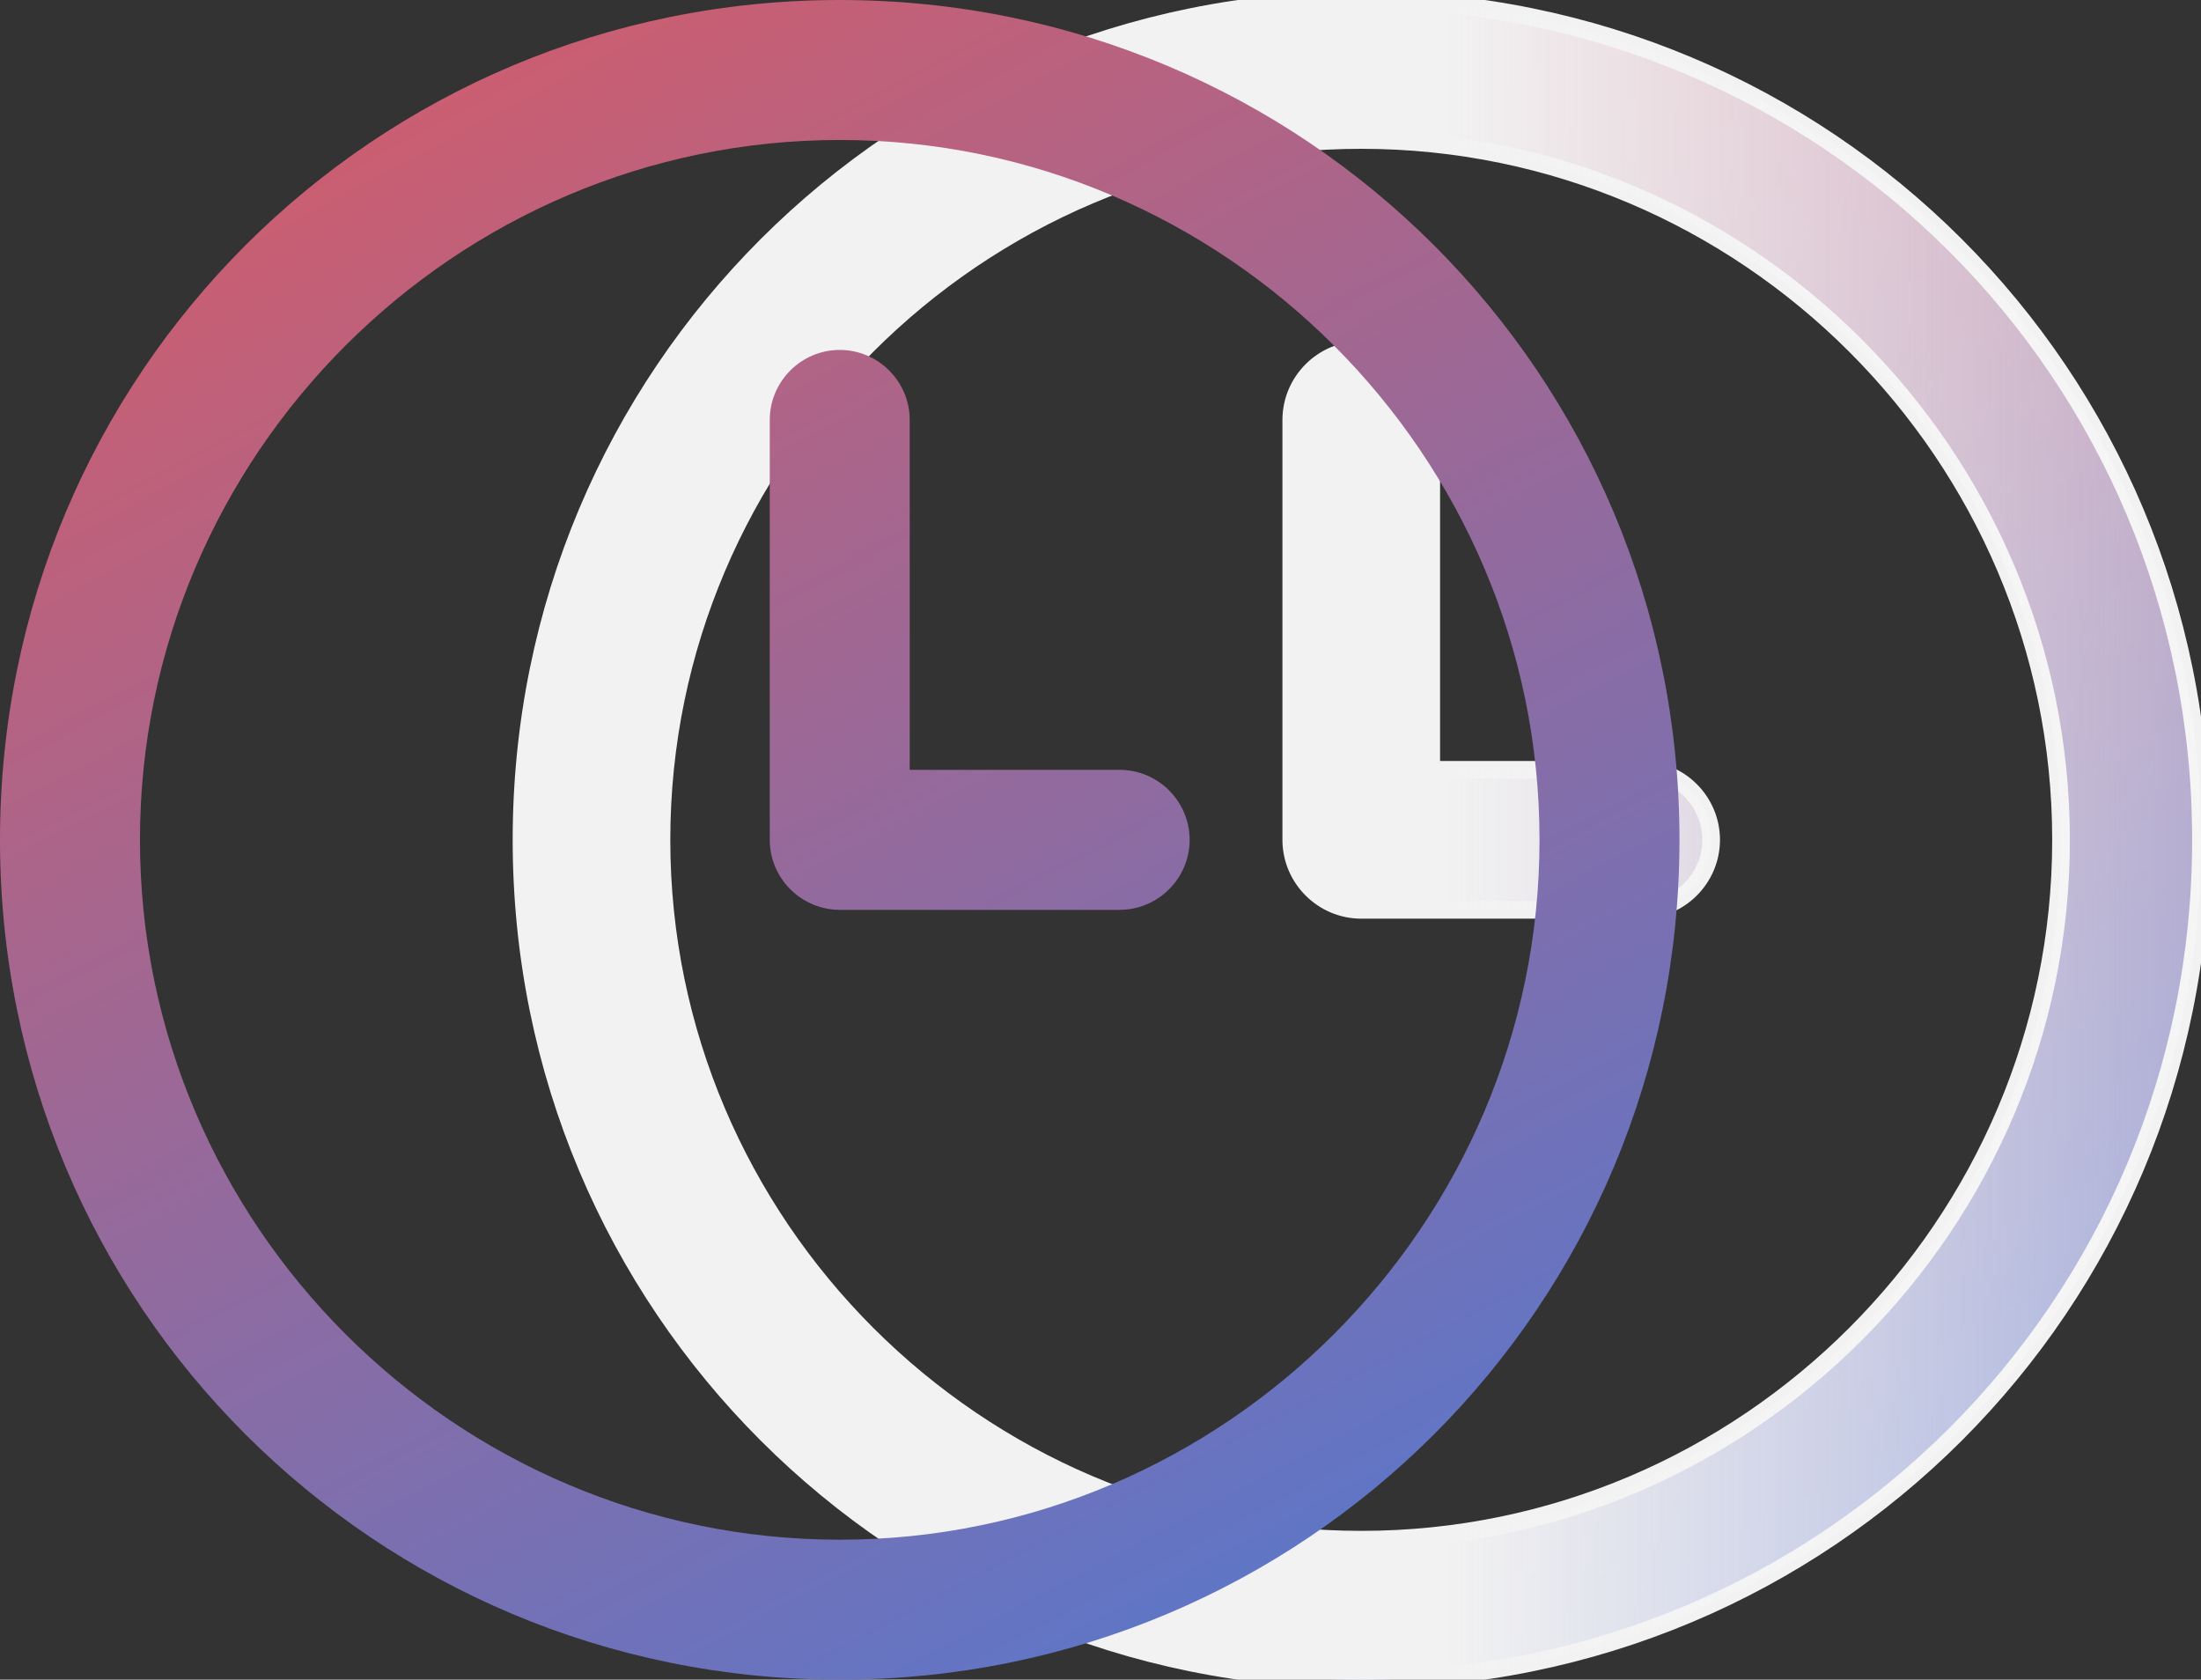 <svg width="249" height="190" viewBox="0 0 249 190" version="1.1" xmlns="http://www.w3.org/2000/svg" xmlns:xlink="http://www.w3.org/1999/xlink">
<rect x="0" y="0" width="249" height="190" fill="#333333" stroke="none"/>
<g id="Canvas" fill="none">
<g id="Vector">
<path fill-rule="evenodd" clip-rule="evenodd" d="M 95 0C 42.354 0 0 42.354 0 95C 0 147.646 42.354 190 95 190C 147.646 190 190 147.646 190 95C 190 42.354 147.646 0 95 0ZM 95 174.167C 51.458 174.167 15.833 138.542 15.833 95C 15.833 51.458 51.458 15.833 95 15.833C 138.542 15.833 174.167 51.458 174.167 95C 174.167 138.542 138.542 174.167 95 174.167ZM 126.667 87.083L 102.917 87.083L 102.917 47.5C 102.917 43.146 99.354 39.583 95 39.583C 90.646 39.583 87.083 43.146 87.083 47.5L 87.083 95C 87.083 99.354 90.646 102.917 95 102.917L 126.667 102.917C 131.021 102.917 134.583 99.354 134.583 95C 134.583 90.646 131.021 87.083 126.667 87.083Z" transform="translate(58.999 0)" fill="url(#paint0_linear)" stroke="#F2F2F2" stroke-width="2px"/>
<path fill-rule="evenodd" clip-rule="evenodd" d="M 95 0C 42.354 0 0 42.354 0 95C 0 147.646 42.354 190 95 190C 147.646 190 190 147.646 190 95C 190 42.354 147.646 0 95 0ZM 95 174.167C 51.458 174.167 15.833 138.542 15.833 95C 15.833 51.458 51.458 15.833 95 15.833C 138.542 15.833 174.167 51.458 174.167 95C 174.167 138.542 138.542 174.167 95 174.167ZM 126.667 87.083L 102.917 87.083L 102.917 47.5C 102.917 43.146 99.354 39.583 95 39.583C 90.646 39.583 87.083 43.146 87.083 47.5L 87.083 95C 87.083 99.354 90.646 102.917 95 102.917L 126.667 102.917C 131.021 102.917 134.583 99.354 134.583 95C 134.583 90.646 131.021 87.083 126.667 87.083Z" transform="translate(58.999 0)" fill="url(#paint1_linear)" />
</g>
<g id="Vector_2">
<path fill-rule="evenodd" clip-rule="evenodd" d="M 95 0C 42.354 0 0 42.354 0 95C 0 147.646 42.354 190 95 190C 147.646 190 190 147.646 190 95C 190 42.354 147.646 0 95 0ZM 95 174.167C 51.458 174.167 15.833 138.542 15.833 95C 15.833 51.458 51.458 15.833 95 15.833C 138.542 15.833 174.167 51.458 174.167 95C 174.167 138.542 138.542 174.167 95 174.167ZM 126.667 87.083L 102.917 87.083L 102.917 47.5C 102.917 43.146 99.354 39.583 95 39.583C 90.646 39.583 87.083 43.146 87.083 47.5L 87.083 95C 87.083 99.354 90.646 102.917 95 102.917L 126.667 102.917C 131.021 102.917 134.583 99.354 134.583 95C 134.583 90.646 131.021 87.083 126.667 87.083Z" transform="translate(-0 0)" fill="url(#paint2_linear)"/>
</g>
</g>
<defs>

<linearGradient id="paint0_linear" x2="1" gradientUnits="userSpaceOnUse" gradientTransform="matrix(268.885 239.899 -239.899 119.504 90.277 -73.28)">
<stop stop-color="#EB5757"/>
<stop offset="1" stop-color="#2F80ED"/>
</linearGradient>
<linearGradient id="paint1_linear" x2="1" gradientUnits="userSpaceOnUse" gradientTransform="matrix(-155 -1.06254e-06 1.06254e-06 -155 259.5 165)">
<stop stop-color="white" stop-opacity="0"/>
<stop offset="1" stop-color="#F2F2F2"/>
</linearGradient>
<linearGradient id="paint2_linear" x2="1" gradientUnits="userSpaceOnUse" gradientTransform="matrix(268.885 239.899 -239.899 119.504 90.277 -73.28)">
<stop stop-color="#EB5757"/>
<stop offset="1" stop-color="#2F80ED"/>
</linearGradient>

</defs>
</svg>

